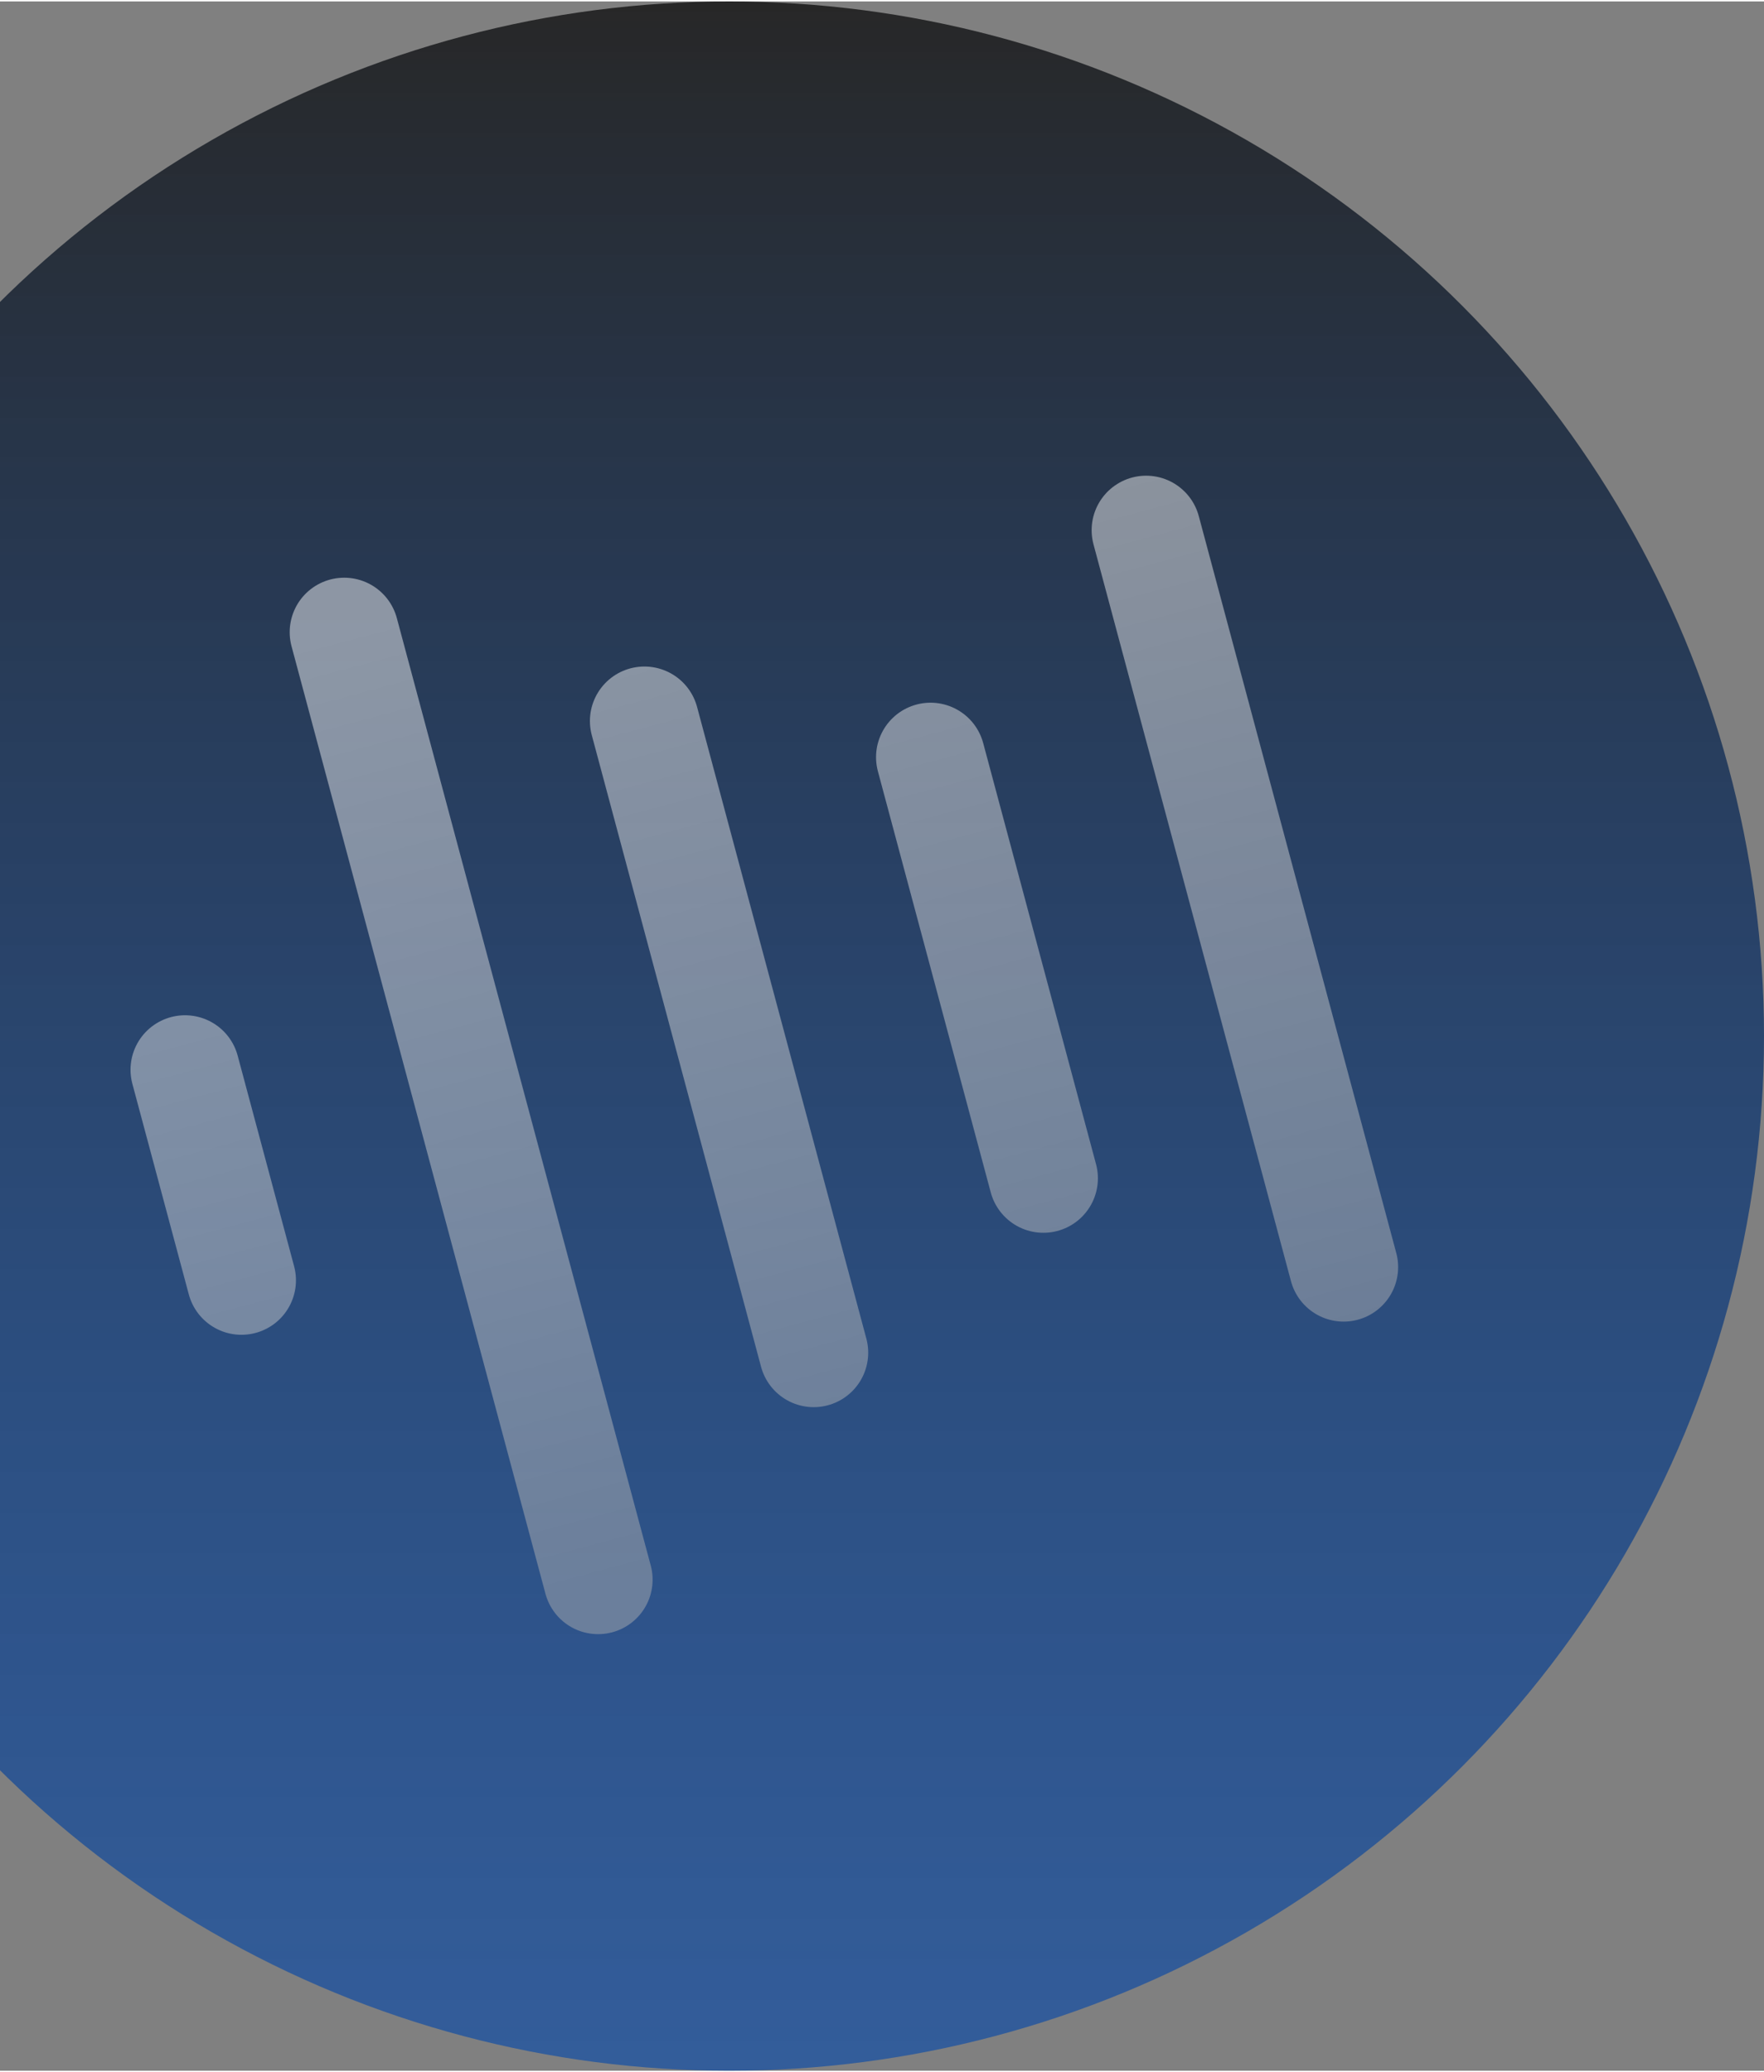 <svg width="303" height="356" viewBox="0 0 404 474" fill="none" xmlns="http://www.w3.org/2000/svg">
<rect x="0" y="0" width="404" height="474" fill="#808080" stroke="none"/>
<circle cx="167" cy="237" r="237" fill="url(#paint0_linear_2_2794)"/>
<path d="M147.588 164.825L186.357 309.511M262.493 121.113L307.724 289.914M42.375 244.708L55.298 292.937M78.828 144.48L136.981 361.51M213.118 173.112L238.963 269.57" stroke="url(#paint1_linear_2_2794)" stroke-opacity="0.47" stroke-width="24.965" stroke-linecap="round"/>
<defs>
<linearGradient id="paint0_linear_2_2794" x1="167" y1="0" x2="167" y2="474" gradientUnits="userSpaceOnUse">
<stop stop-color="#272727"/>
<stop offset="1" stop-color="#0046AC" stop-opacity="0.6"/>
</linearGradient>
<linearGradient id="paint1_linear_2_2794" x1="137.896" y1="128.653" x2="196.049" y2="345.683" gradientUnits="userSpaceOnUse">
<stop stop-color="white"/>
<stop offset="1" stop-color="#B1B1B1"/>
</linearGradient>
</defs>
</svg>
